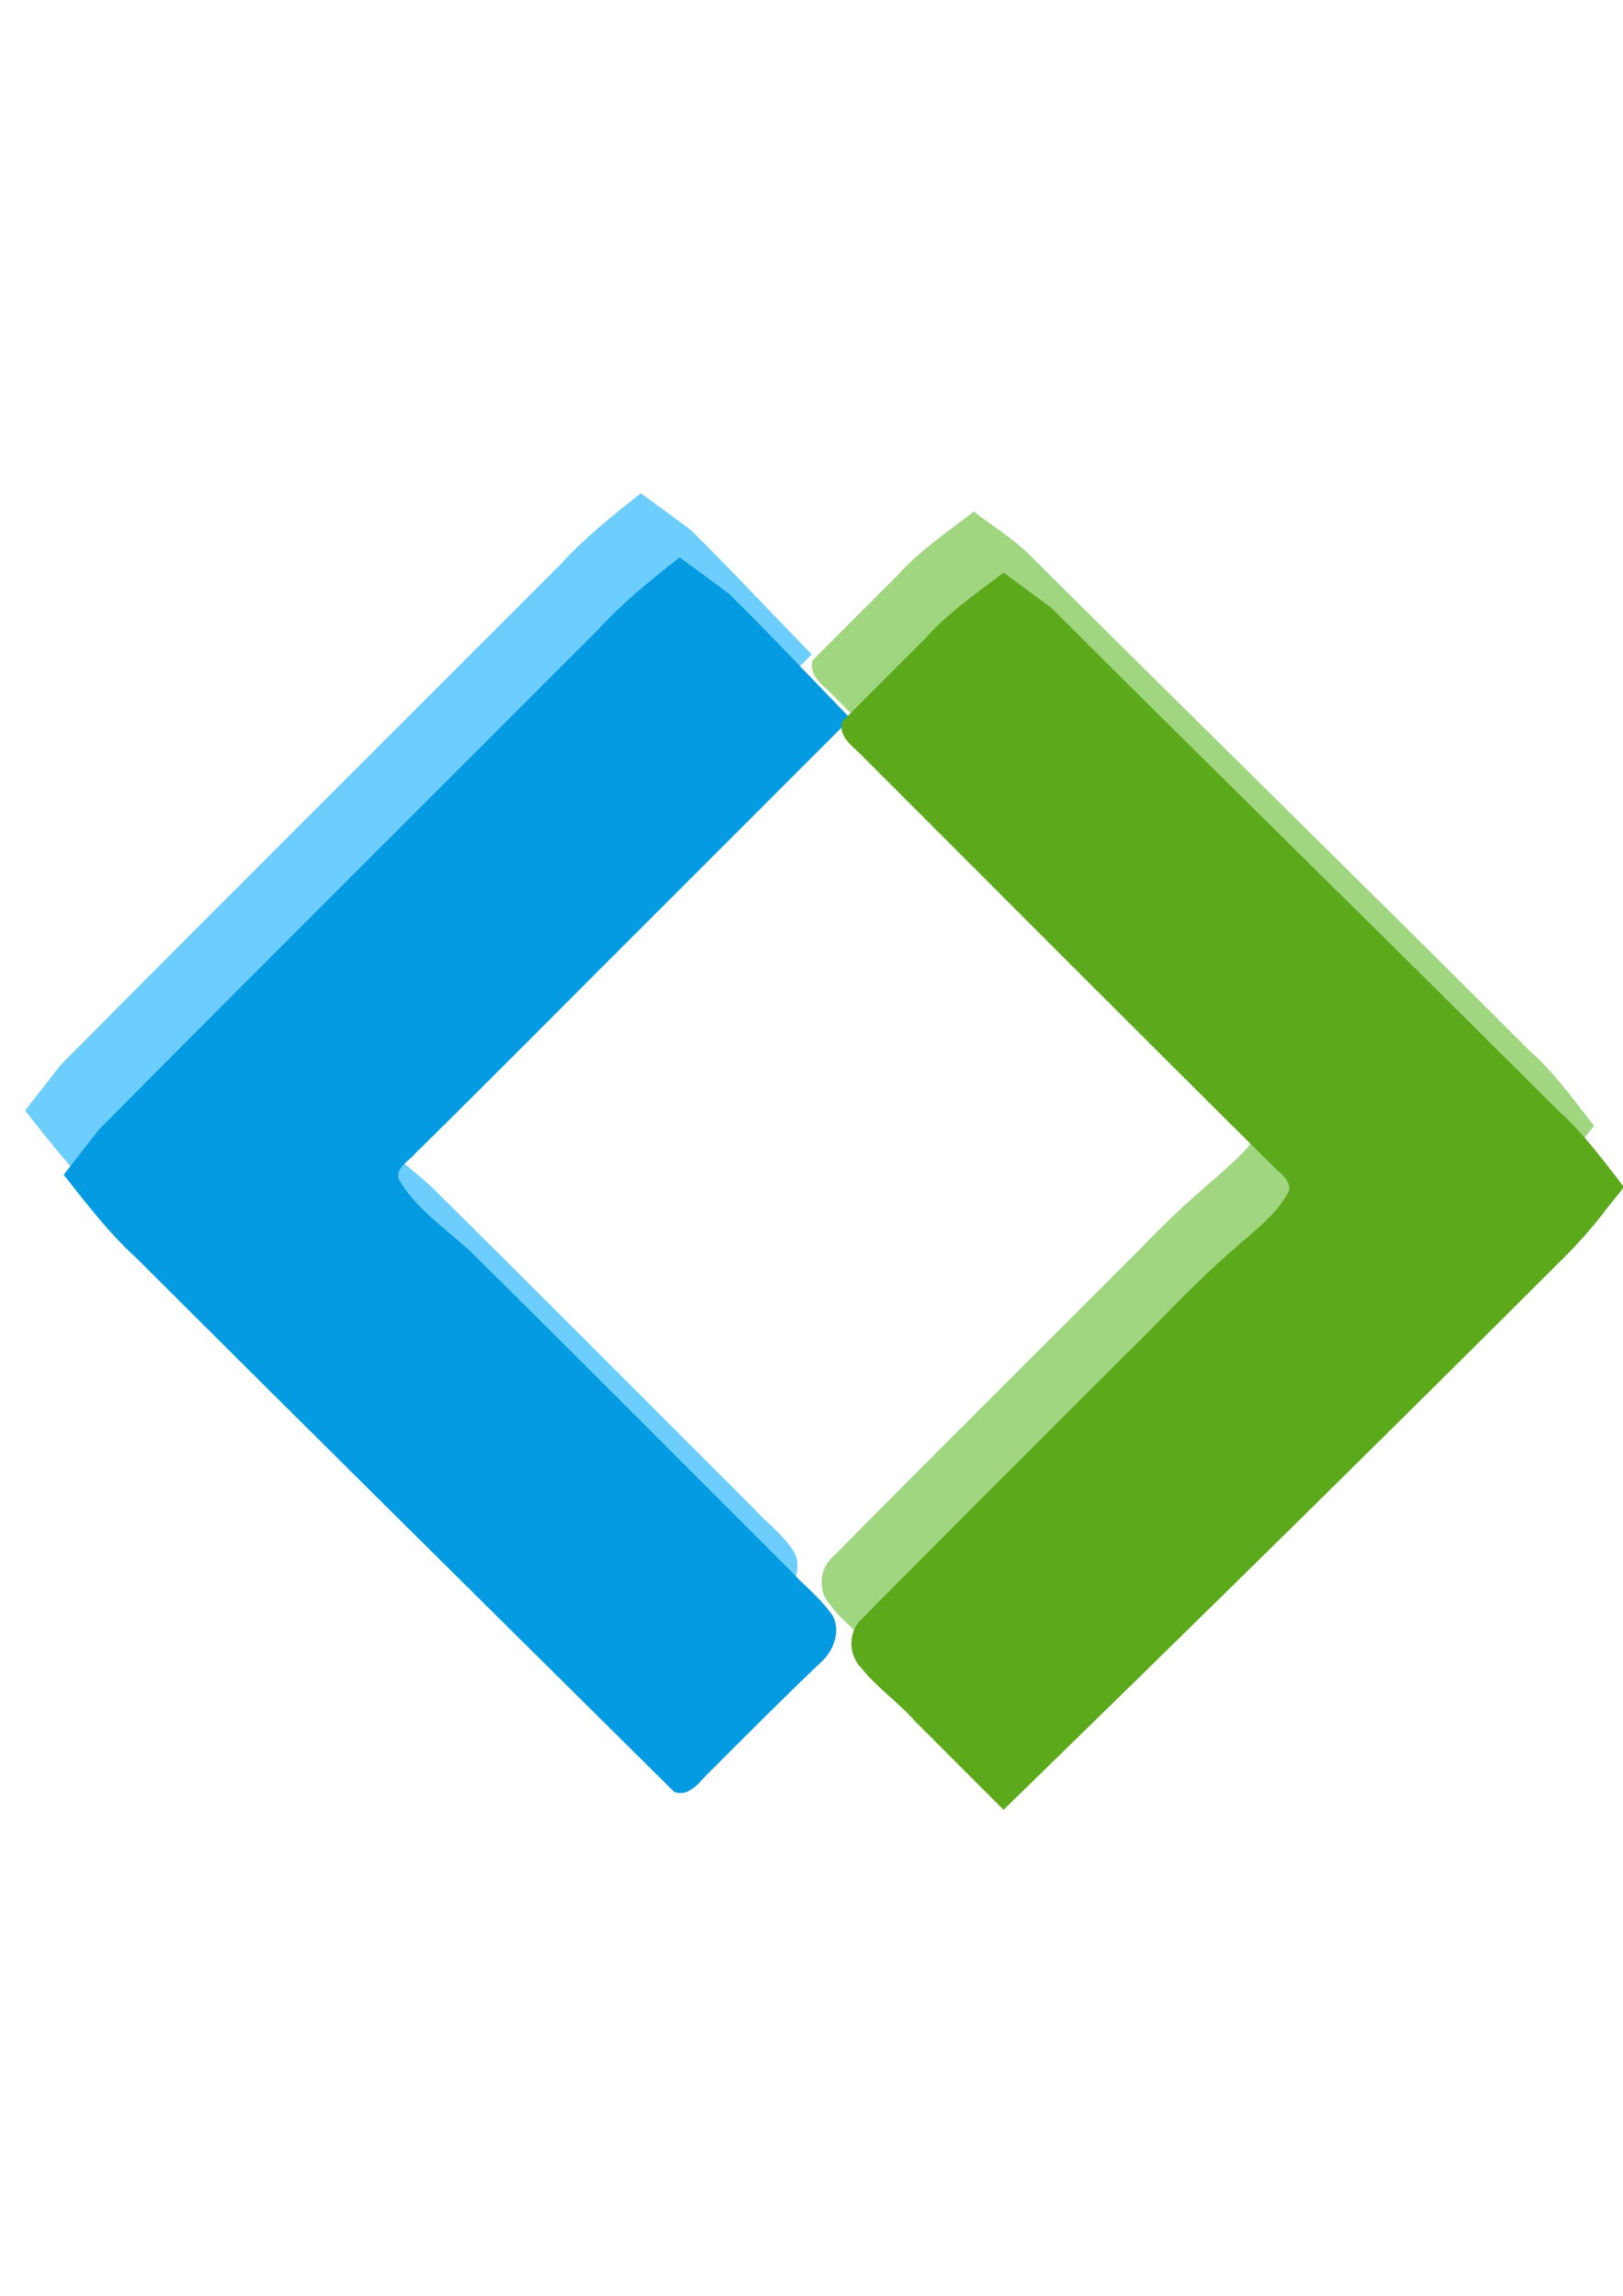 <?xml version="1.0" encoding="UTF-8" standalone="no"?>
<!-- Created with Inkscape (http://www.inkscape.org/) -->

<svg
   width="210mm"
   height="297mm"
   viewBox="0 0 210 297"
   version="1.1"
   id="svg1"
   inkscape:version="1.4 (86a8ad7, 2024-10-11)"
   sodipodi:docname="samsclub.svg"
   inkscape:export-filename="samsclub.png"
   inkscape:export-xdpi="96"
   inkscape:export-ydpi="96"
   xmlns:inkscape="http://www.inkscape.org/namespaces/inkscape"
   xmlns:sodipodi="http://sodipodi.sourceforge.net/DTD/sodipodi-0.dtd"
   xmlns="http://www.w3.org/2000/svg"
   xmlns:svg="http://www.w3.org/2000/svg">
  <sodipodi:namedview
     id="namedview1"
     pagecolor="#ffffff"
     bordercolor="#000000"
     borderopacity="0.25"
     inkscape:showpageshadow="2"
     inkscape:pageopacity="0.0"
     inkscape:pagecheckerboard="0"
     inkscape:deskcolor="#d1d1d1"
     inkscape:document-units="mm"
     inkscape:zoom="0.6137977"
     inkscape:cx="397.52511"
     inkscape:cy="561.25984"
     inkscape:window-width="1440"
     inkscape:window-height="890"
     inkscape:window-x="-6"
     inkscape:window-y="-6"
     inkscape:window-maximized="1"
     inkscape:current-layer="layer1"
     showgrid="false" />
  <defs
     id="defs1">
    <filter
       style="color-interpolation-filters:sRGB;"
       inkscape:label="Drop Shadow"
       id="filter2"
       x="-0.07"
       y="-0.044"
       width="1.183"
       height="1.117">
      <feFlood
         result="flood"
         in="SourceGraphic"
         flood-opacity="0.498"
         flood-color="rgb(0,0,0)"
         id="feFlood1" />
      <feGaussianBlur
         result="blur"
         in="SourceGraphic"
         stdDeviation="2"
         id="feGaussianBlur1" />
      <feOffset
         result="offset"
         in="blur"
         dx="3"
         dy="3"
         id="feOffset1" />
      <feComposite
         result="comp1"
         operator="in"
         in="flood"
         in2="offset"
         id="feComposite1" />
      <feComposite
         result="comp2"
         operator="over"
         in="SourceGraphic"
         in2="comp1"
         id="feComposite2" />
    </filter>
    <filter
       style="color-interpolation-filters:sRGB;"
       inkscape:label="Drop Shadow"
       id="filter4"
       x="-0.07"
       y="-0.044"
       width="1.184"
       height="1.117">
      <feFlood
         result="flood"
         in="SourceGraphic"
         flood-opacity="0.498"
         flood-color="rgb(0,0,0)"
         id="feFlood2" />
      <feGaussianBlur
         result="blur"
         in="SourceGraphic"
         stdDeviation="2"
         id="feGaussianBlur2" />
      <feOffset
         result="offset"
         in="blur"
         dx="3"
         dy="3"
         id="feOffset2" />
      <feComposite
         result="comp1"
         operator="in"
         in="flood"
         in2="offset"
         id="feComposite3" />
      <feComposite
         result="comp2"
         operator="over"
         in="SourceGraphic"
         in2="comp1"
         id="feComposite4" />
    </filter>
  </defs>
  <g
     inkscape:label="Sams_Club"
     inkscape:groupmode="layer"
     id="layer1"
     transform="matrix(1.436,0,0,1.436,-44.51,-64.162)">
    <path
       id="path1-4-2"
       style="fill:#6dcefd;fill-opacity:1;stroke:none;stroke-width:0.273"
       inkscape:label="Left_Arrow_Shadow"
       d="m 88.52,89.295 c -2.458,1.93 -4.895,3.904 -7.009,6.216 C 66.487,110.554 51.412,125.55 36.441,140.641 c -1.062,1.364 -2.125,2.727 -3.187,4.091 2.028,2.527 3.968,5.146 6.383,7.326 16.156,16.135 32.408,32.173 48.617,48.254 1.12,0.442 2.032,-0.55 2.697,-1.306 3.527,-3.514 7.025,-7.074 10.642,-10.477 1.065,-1.075 1.772,-2.882 0.81,-4.247 -0.99,-1.475 -2.455,-2.537 -3.633,-3.852 -9.66,-9.641 -19.276,-19.329 -28.989,-28.915 -2.232,-2.031 -4.886,-3.78 -6.38,-6.472 -0.145,-1.074 1.044,-1.624 1.627,-2.337 6.328,-6.218 12.55,-12.544 18.842,-18.8 6.755,-6.755 13.51,-13.51 20.266,-20.266 -3.651,-3.752 -7.222,-7.587 -10.95,-11.26 -1.482,-1.088 -2.963,-2.177 -4.445,-3.265 -0.074,0.059 -0.147,0.118 -0.221,0.178 z" />
    <path
       id="path1-4"
       style="display:inline;fill:#049be2;stroke:none;stroke-width:0.265;filter:url(#filter2)"
       inkscape:label="Left_Arrow"
       d="m 85.953,91.098 c -2.387,1.88 -4.757,3.796 -6.812,6.044 -14.573,14.59 -29.191,29.137 -43.713,43.775 -1.03,1.32 -2.059,2.64 -3.089,3.96 2.001,2.513 3.946,5.093 6.34,7.256 15.629,15.601 31.338,31.122 47.022,46.668 1.136,0.431 2.031,-0.605 2.7,-1.358 3.42,-3.413 6.825,-6.848 10.329,-10.174 1.059,-1.084 1.624,-2.963 0.549,-4.232 -1.012,-1.357 -2.369,-2.405 -3.505,-3.654 -9.336,-9.312 -18.622,-18.674 -28.01,-27.932 -2.148,-1.933 -4.695,-3.684 -6.142,-6.183 -0.291,-1.014 0.883,-1.583 1.428,-2.238 7.421,-7.312 14.737,-14.73 22.122,-22.081 5.311,-5.311 10.622,-10.622 15.933,-15.933 -3.539,-3.649 -7.015,-7.364 -10.633,-10.93 -1.434,-1.054 -2.87,-2.105 -4.302,-3.162 -0.072,0.058 -0.143,0.116 -0.215,0.174 z"
       transform="matrix(1.031,0,0,1.031,0.298,-1.944)" />
    <path
       id="path1-7"
       style="display:inline;fill:#a1d681;fill-opacity:1;stroke:none;stroke-width:0.273"
       inkscape:label="Right_Arrow_Shadow"
       d="m 118.523,90.932 c -2.328,1.795 -4.788,3.465 -6.753,5.68 -2.507,2.505 -5.011,5.012 -7.519,7.515 -0.428,1.112 0.531,2.038 1.301,2.688 12.558,12.56 25.091,25.148 37.703,37.653 0.591,0.541 1.607,1.286 1.072,2.189 -0.821,1.658 -2.286,2.726 -3.616,3.988 -2.379,2.003 -4.66,4.117 -6.802,6.372 -9.4,9.419 -18.855,18.787 -28.202,28.257 -0.936,1.155 -0.909,2.952 0.129,4.036 1.372,1.805 3.28,3.04 4.75,4.728 2.718,2.72 5.438,5.438 8.154,8.16 16.539,-16.11 32.993,-32.309 49.352,-48.598 1.718,-1.705 3.414,-3.437 4.855,-5.388 0.561,-0.703 1.124,-1.405 1.684,-2.109 -1.835,-2.339 -3.577,-4.778 -5.811,-6.764 -15.059,-15.053 -30.277,-29.948 -45.363,-44.974 -1.458,-1.343 -3.16,-2.377 -4.713,-3.602 -0.074,0.057 -0.148,0.113 -0.223,0.17 z" />
    <path
       id="path1"
       style="display:inline;fill:#5ca91b;stroke:none;stroke-width:0.265;filter:url(#filter4)"
       inkscape:label="Right_Arraow"
       d="m 114.268,92.42 c -2.323,1.77 -4.744,3.453 -6.692,5.653 -2.383,2.383 -4.767,4.765 -7.15,7.148 -0.431,1.104 0.555,1.999 1.3,2.65 12.203,12.195 24.372,24.425 36.626,36.567 0.632,0.51 1.528,1.368 0.871,2.211 -1.173,1.991 -3.114,3.351 -4.795,4.881 -3.308,2.843 -6.234,6.093 -9.361,9.129 -7.737,7.753 -15.515,15.466 -23.205,23.262 -0.98,1.149 -0.884,2.973 0.175,4.041 1.392,1.739 3.26,3.007 4.727,4.678 2.572,2.574 5.146,5.146 7.716,7.722 16.196,-15.781 32.326,-31.629 48.328,-47.605 1.603,-1.56 3.108,-3.212 4.449,-5.003 0.481,-0.602 0.961,-1.205 1.444,-1.806 -1.819,-2.368 -3.613,-4.78 -5.849,-6.778 -14.669,-14.674 -29.515,-29.171 -44.194,-43.834 -1.393,-1.026 -2.786,-2.052 -4.178,-3.078 -0.071,0.054 -0.142,0.108 -0.213,0.162 z"
       transform="matrix(1.031,0,0,1.031,0.298,-1.944)" />
  </g>
</svg>
